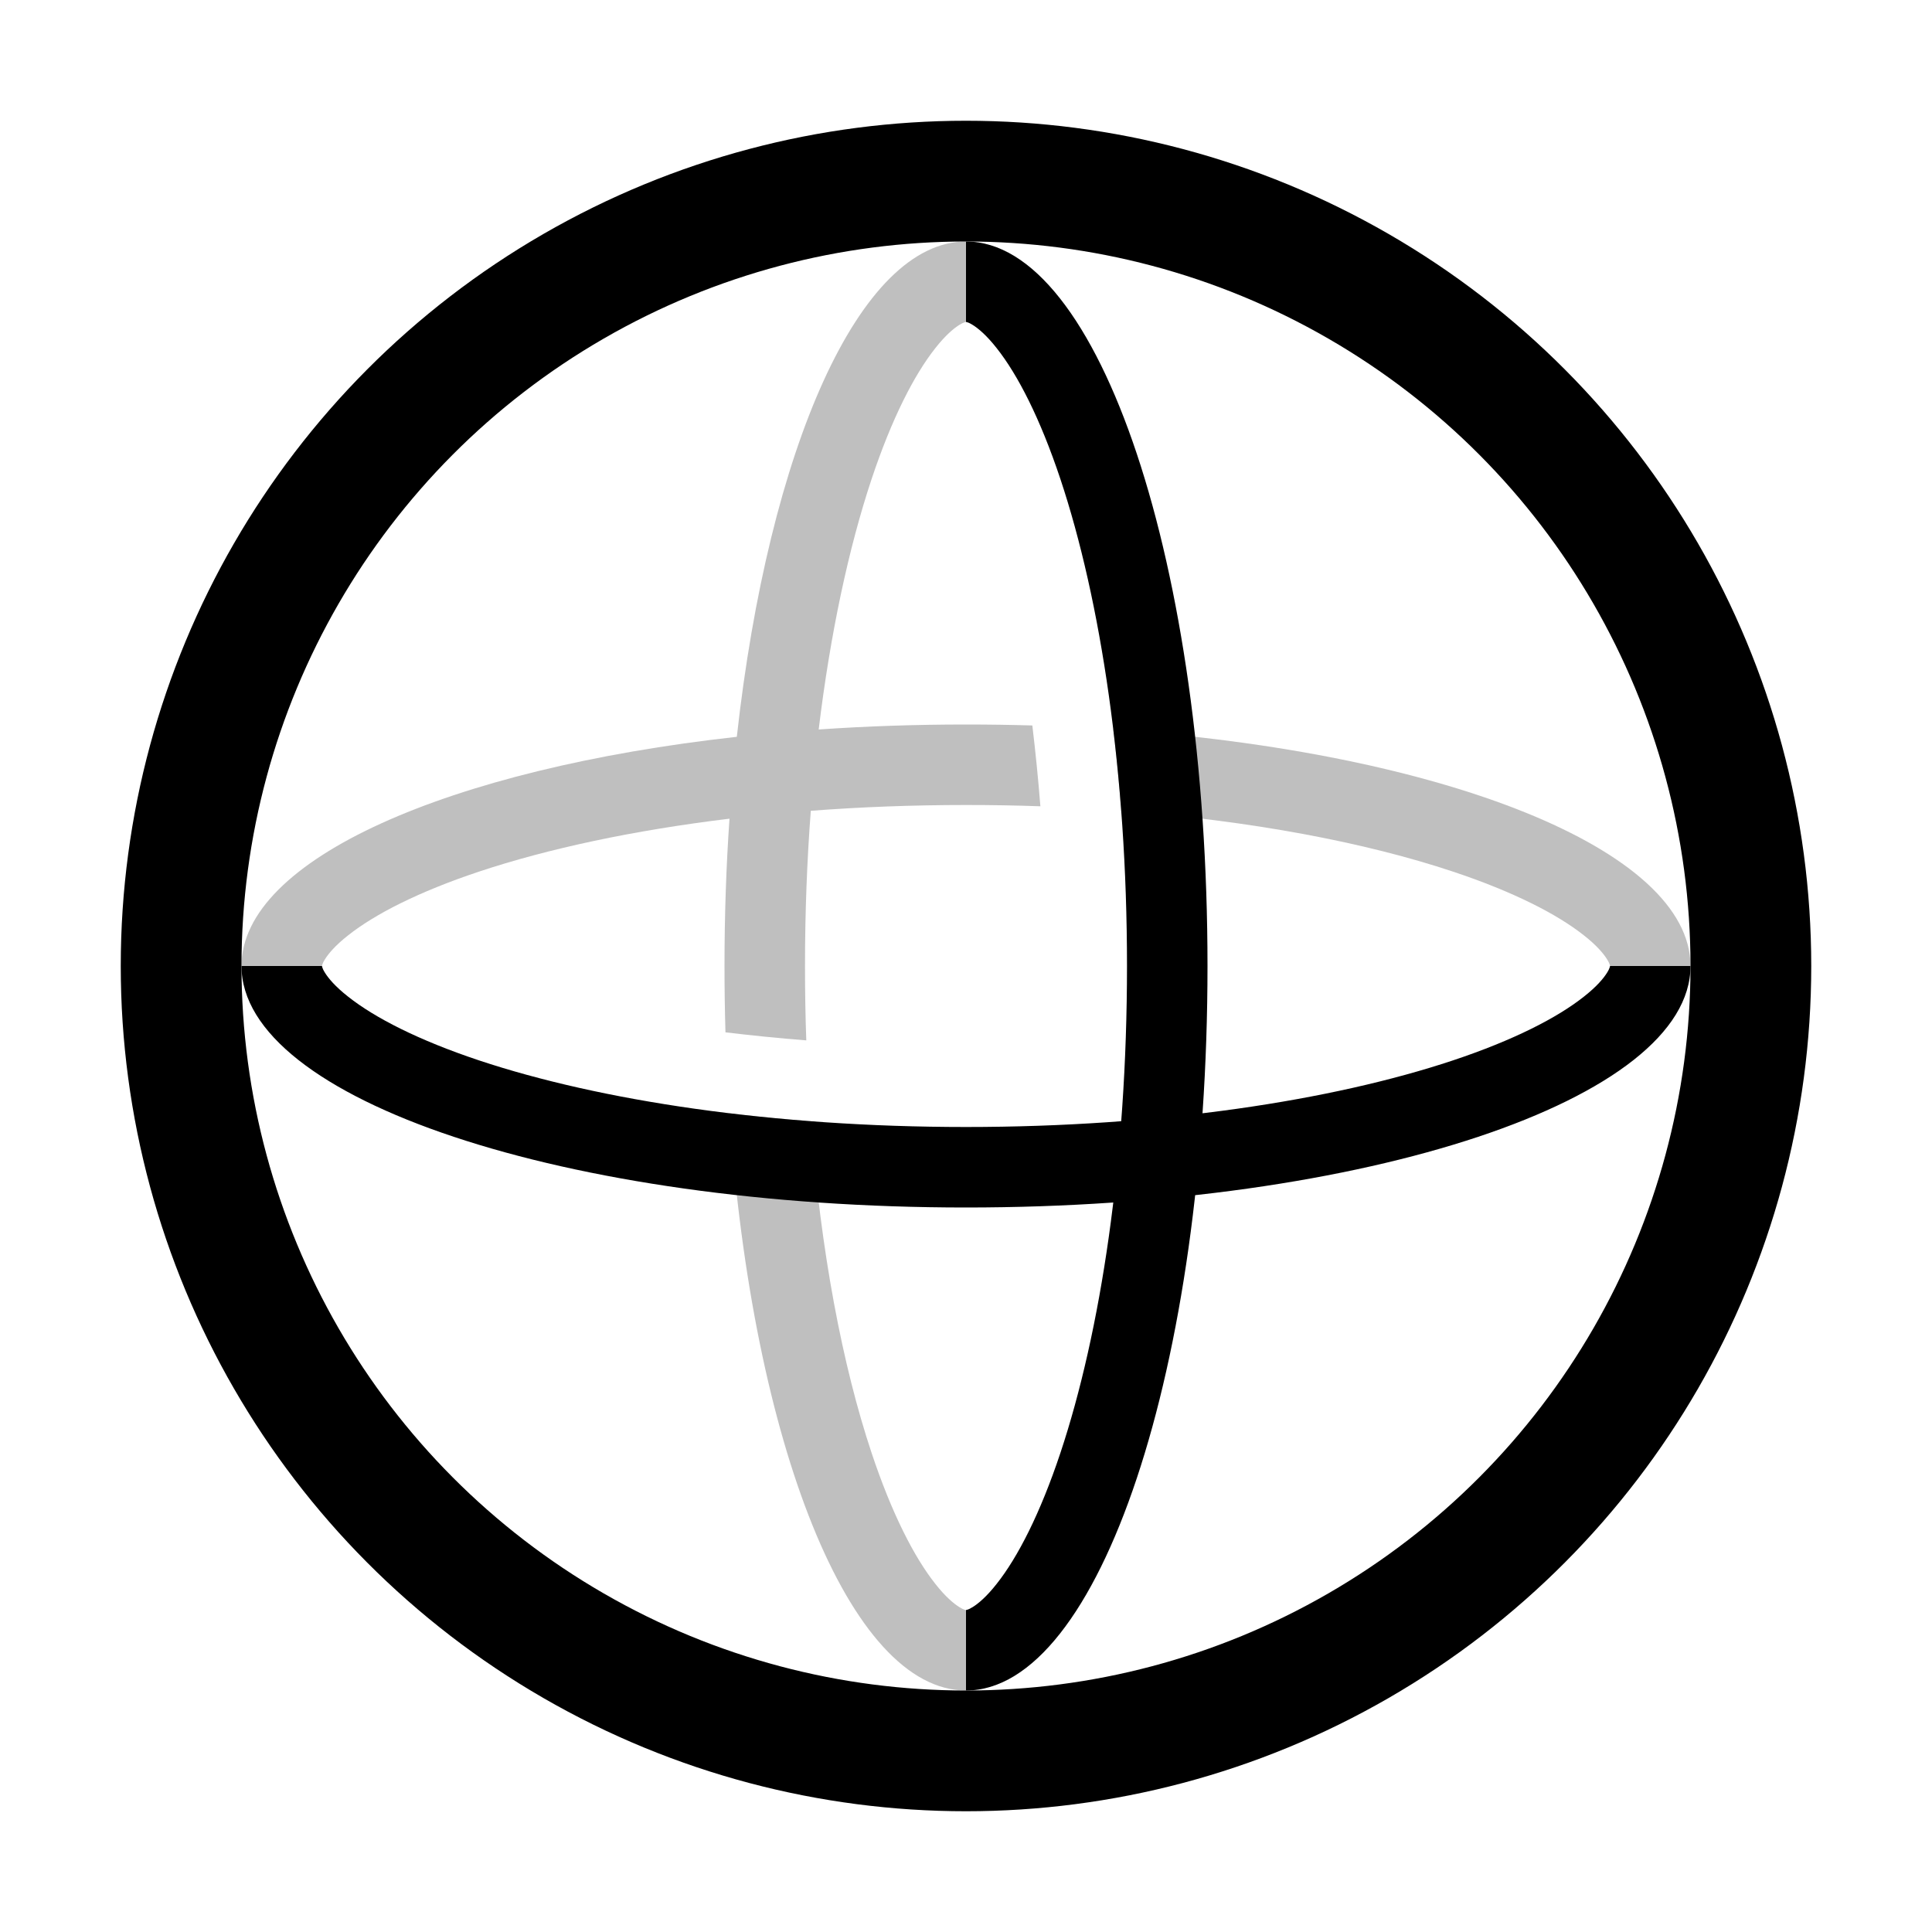 <svg width="24" height="24" viewBox="0 0 24 24" fill="none"
  xmlns="http://www.w3.org/2000/svg">
  <path d="M12 3V4C12 4 11.995 4 11.985 4.003C11.974 4.006 11.951 4.015 11.919 4.035C11.849 4.078 11.745 4.164 11.618 4.326C11.357 4.656 11.079 5.196 10.827 5.952C10.543 6.806 10.315 7.865 10.17 9.062C10.761 9.021 11.373 9 12 9C12.278 9 12.552 9.004 12.824 9.012C12.863 9.337 12.897 9.672 12.924 10.016C12.621 10.005 12.313 10 12 10C11.334 10 10.689 10.025 10.072 10.072C10.025 10.689 10 11.334 10 12C10 12.313 10.005 12.621 10.016 12.924C9.672 12.897 9.337 12.863 9.012 12.824C9.004 12.552 9 12.278 9 12C9 11.373 9.021 10.761 9.062 10.17C7.865 10.315 6.806 10.543 5.952 10.827C5.196 11.079 4.656 11.357 4.326 11.618C4.164 11.745 4.078 11.849 4.035 11.919C4.015 11.951 4.006 11.974 4.003 11.985C4 11.995 4 12 4 12H3C3 10.675 5.578 9.55 9.153 9.153C9.55 5.578 10.675 3 12 3Z" fill="currentColor" fill-opacity="0.25"/>
  <path d="M9.062 13.83C9.344 17.923 10.552 21 12 21V20C12 20 11.995 20 11.985 19.997C11.974 19.994 11.951 19.985 11.919 19.965C11.849 19.922 11.745 19.836 11.618 19.674C11.357 19.344 11.079 18.804 10.827 18.048C10.465 16.961 10.194 15.542 10.072 13.928C9.726 13.902 9.389 13.869 9.062 13.83Z" fill="currentColor" fill-opacity="0.25"/>
  <path d="M13.83 9.062C17.923 9.344 21 10.552 21 12H20C20 12 20 11.995 19.997 11.985C19.994 11.974 19.985 11.951 19.965 11.919C19.922 11.849 19.836 11.745 19.674 11.618C19.344 11.357 18.804 11.079 18.048 10.827C16.961 10.465 15.542 10.194 13.928 10.072C13.902 9.726 13.869 9.389 13.83 9.062Z" fill="currentColor" fill-opacity="0.25"/>
  <path d="M3 12C3 13.657 7.029 15 12 15C16.971 15 21 13.657 21 12H20C20 12 20 12.005 19.997 12.015C19.994 12.026 19.985 12.049 19.965 12.081C19.922 12.151 19.836 12.255 19.674 12.382C19.344 12.643 18.804 12.921 18.048 13.173C16.546 13.673 14.408 14 12 14C9.592 14 7.454 13.673 5.952 13.173C5.196 12.921 4.656 12.643 4.326 12.382C4.164 12.255 4.078 12.151 4.035 12.081C4.015 12.049 4.006 12.026 4.003 12.015C4 12.006 4 12 4 12H3Z" fill="currentColor"/>
  <path d="M12 3C13.657 3 15 7.029 15 12C15 16.971 13.657 21 12 21V20C12 20 12.005 20 12.015 19.997C12.026 19.994 12.048 19.985 12.081 19.965C12.151 19.922 12.255 19.836 12.382 19.674C12.643 19.344 12.921 18.804 13.173 18.048C13.673 16.546 14 14.408 14 12C14 9.592 13.673 7.454 13.173 5.952C12.921 5.196 12.643 4.656 12.382 4.326C12.255 4.164 12.151 4.078 12.081 4.035C12.049 4.015 12.026 4.006 12.015 4.003C12.006 4 12 4 12 4V3Z" fill="currentColor"/>
  <circle cx="12" cy="12" r="9.75" stroke="currentColor" stroke-width="1.5"/>
</svg>
